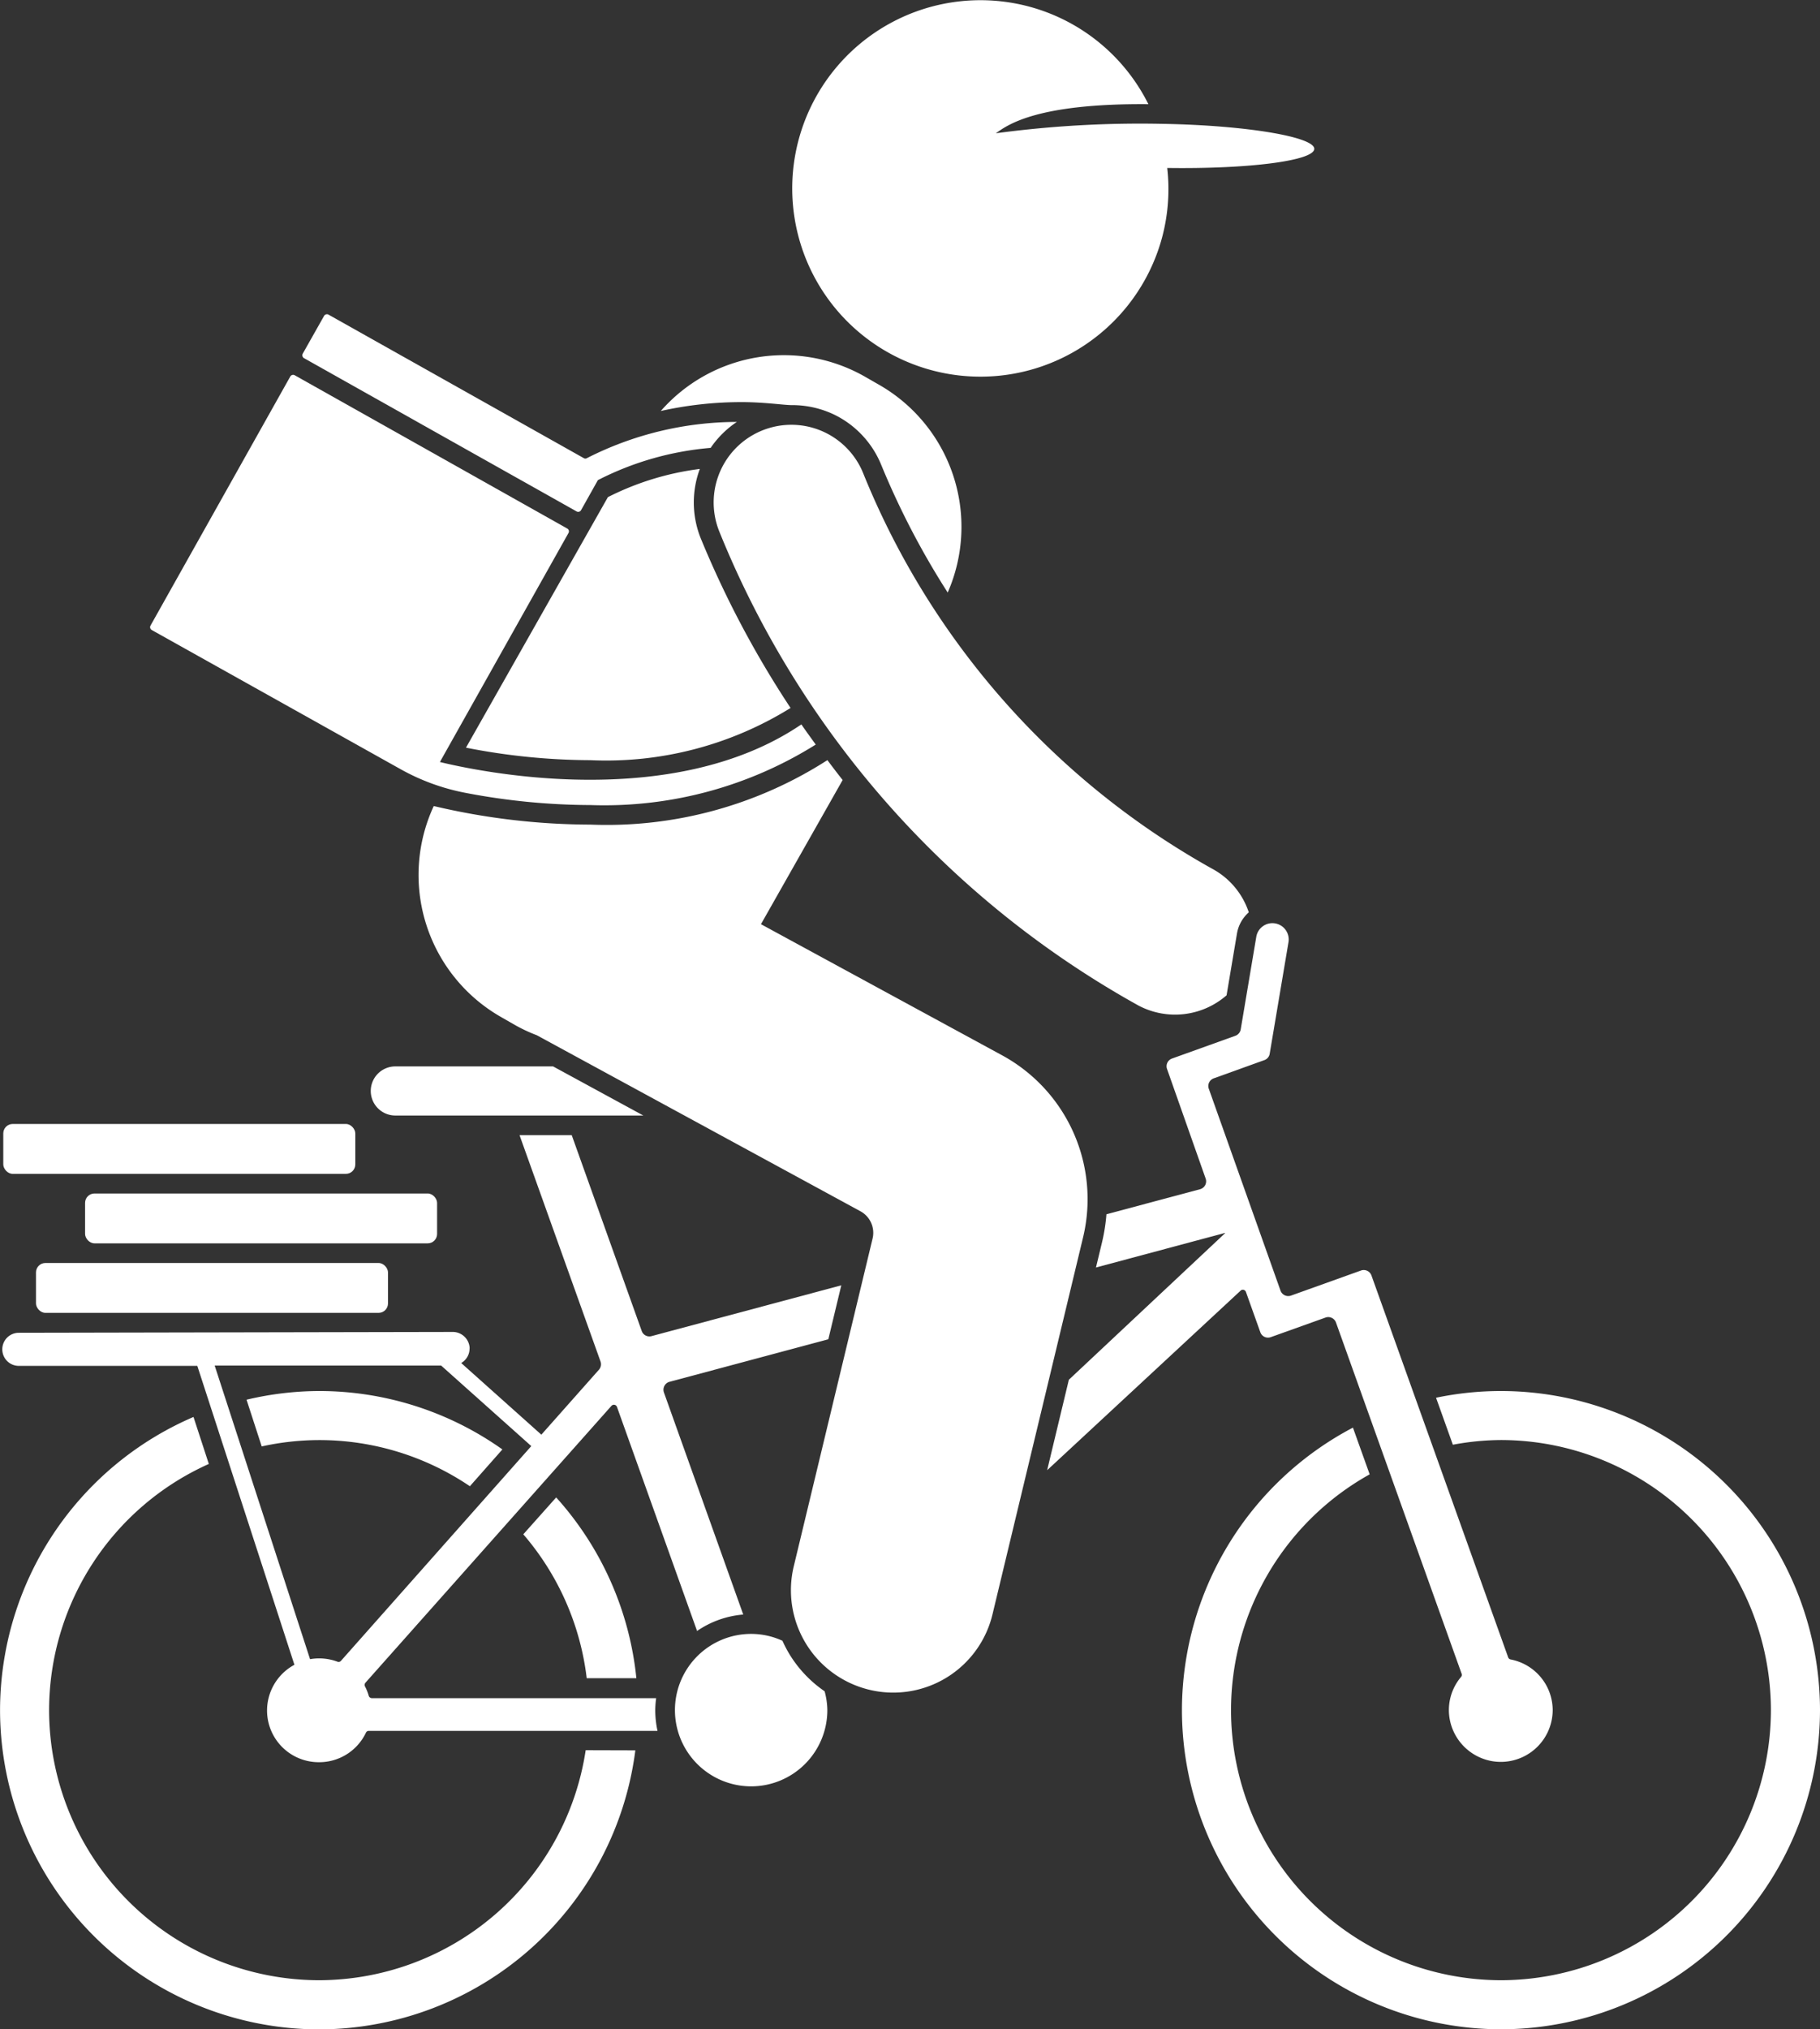 <svg xmlns="http://www.w3.org/2000/svg" id="prefix__Group_1813" width="38.741" height="43.18" data-name="Group 1813" viewBox="0 0 38.741 43.18">
    <rect x="0" y="0" width="38.741" height="43.18" fill="#333333" stroke="none"/>
    <defs>
        <style>
            .prefix__cls-1{fill:#ffffff}
        </style>
    </defs>
    <path id="prefix__Path_3491" d="M1614.464-11122.968a22.973 22.973 0 0 0-3.581.2c.237-.168.849-.64 3.247-.619a3.994 3.994 0 0 0-2.441-2.049 4.007 4.007 0 0 0-4.976 2.706 4.005 4.005 0 0 0 2.705 4.976 4.005 4.005 0 0 0 4.976-2.7 3.981 3.981 0 0 0 .137-1.576c1.731.025 3.125-.153 3.13-.406s-1.427-.499-3.197-.532z" class="prefix__cls-1" data-name="Path 3491" transform="translate(-1589.685 11125.604)"/>
    <path id="prefix__Path_3492" d="M1601.784-11024.9a2.724 2.724 0 0 1-.147-.282 1.6 1.6 0 0 0-.666-.146 1.622 1.622 0 0 0-1.622 1.621 1.623 1.623 0 0 0 1.622 1.623 1.623 1.623 0 0 0 1.622-1.623 1.584 1.584 0 0 0-.058-.4 2.6 2.6 0 0 1-.751-.793z" class="prefix__cls-1" data-name="Path 3492" transform="translate(-1584.982 11060.094)"/>
    <path id="prefix__Path_3493" d="M1637.269-11040.234a6.781 6.781 0 0 0-1.382.143l.358 1a5.707 5.707 0 0 1 1.024-.1 5.754 5.754 0 0 1 5.746 5.747 5.754 5.754 0 0 1-5.746 5.747 5.754 5.754 0 0 1-5.746-5.747 5.748 5.748 0 0 1 2.951-5.017l-.356-.994a6.8 6.8 0 0 0-3.64 6.011 6.8 6.8 0 0 0 6.791 6.791 6.8 6.8 0 0 0 6.791-6.791 6.8 6.8 0 0 0-6.791-6.79z" class="prefix__cls-1" data-name="Path 3493" transform="translate(-1605.319 11069.832)"/>
    <path id="prefix__Path_3494" d="M1592.453-11029.855a6.768 6.768 0 0 0-1.707-3.847l-.7.785a5.727 5.727 0 0 1 1.35 3.062z" class="prefix__cls-1" data-name="Path 3494" transform="translate(-1578.907 11065.564)"/>
    <path id="prefix__Path_3495" d="M1578.488-11038.991a6.747 6.747 0 0 0-3.9-1.243 6.78 6.78 0 0 0-1.546.185l.323.994a5.738 5.738 0 0 1 1.223-.135 5.717 5.717 0 0 1 3.208.982z" class="prefix__cls-1" data-name="Path 3495" transform="translate(-1567.794 11069.832)"/>
    <path id="prefix__Path_3496" d="M1570.378-11031.553a5.752 5.752 0 0 1-5.676 4.894 5.754 5.754 0 0 1-5.746-5.747 5.747 5.747 0 0 1 3.4-5.238l-.326-1a6.8 6.8 0 0 0-4.118 6.24 6.8 6.8 0 0 0 6.791 6.791 6.8 6.8 0 0 0 6.732-5.937z" class="prefix__cls-1" data-name="Path 3496" transform="translate(-1557.911 11068.794)"/>
    <rect id="prefix__Rectangle_1094" width="7.493" height="1.061" class="prefix__cls-1" data-name="Rectangle 1094" rx=".2" transform="translate(.766 26.874)"/>
    <rect id="prefix__Rectangle_1095" width="7.493" height="1.061" class="prefix__cls-1" data-name="Rectangle 1095" rx=".2" transform="translate(1.811 25.395)"/>
    <path id="prefix__Path_3497" d="M1610.765-11087.174a1.667 1.667 0 0 0 1.869-.221l.222-1.317a.769.769 0 0 1 .251-.448 1.634 1.634 0 0 0-.785-.931 16.874 16.874 0 0 1-7.428-8.425 1.649 1.649 0 0 0-2-.948 1.652 1.652 0 0 0-1.058 2.2 20.185 20.185 0 0 0 8.934 10.093z" class="prefix__cls-1" data-name="Path 3497" transform="translate(-1586.525 11108.573)"/>
    <path id="prefix__Path_3498" d="M1584.558-11060.156h-3.358a.523.523 0 0 0-.523.522.523.523 0 0 0 .523.523h5.279z" class="prefix__cls-1" data-name="Path 3498" transform="translate(-1572.785 11082.847)"/>
    <path id="prefix__Path_3499" d="M1632.08-11053.278a.07.07 0 0 1-.051-.043l-2.911-8.128a.174.174 0 0 0-.223-.105l-1.49.534a.175.175 0 0 1-.223-.107l-1.526-4.294a.173.173 0 0 1 .105-.222l1.078-.388a.173.173 0 0 0 .113-.135l.4-2.374a.347.347 0 0 0-.285-.4.347.347 0 0 0-.4.284l-.332 1.972a.175.175 0 0 1-.113.135l-1.35.485a.174.174 0 0 0-.105.222l.822 2.332a.174.174 0 0 1-.112.224l-2 .535a3.9 3.9 0 0 1-.093.592l-.13.541 2.747-.736v.007l-3.324 3.117-.462 1.925 4.112-3.815a.07.07 0 0 1 .119.021l.308.862a.173.173 0 0 0 .223.1l1.163-.416a.175.175 0 0 1 .223.105l2.675 7.475a.068.068 0 0 1-.012.066 1.089 1.089 0 0 0-.234.94 1.11 1.11 0 0 0 .884.851 1.105 1.105 0 0 0 1.3-1.088 1.1 1.1 0 0 0-.896-1.074z" class="prefix__cls-1" data-name="Path 3499" transform="translate(-1599.925 11088.588)"/>
    <path id="prefix__Path_3500" d="M1572.24-11050.684l3.391-.908.276-1.148-4.032 1.079a.173.173 0 0 1-.216-.107l-1.49-4.167h-1.111l1.724 4.816a.176.176 0 0 1-.034.175l-1.226 1.382-1.706-1.525a.353.353 0 0 0 .178-.3.172.172 0 0 0 0-.042.36.36 0 0 0-.355-.319l-9.241.018a.351.351 0 0 0-.35.352.351.351 0 0 0 .351.352h3.8l2.067 6.36a1.108 1.108 0 0 0-.565.778 1.1 1.1 0 0 0 1.087 1.295 1.1 1.1 0 0 0 1-.627.065.065 0 0 1 .06-.039h6.147a2.059 2.059 0 0 1-.048-.436 2.007 2.007 0 0 1 .019-.261h-6.051a.07.07 0 0 1-.067-.05 1.035 1.035 0 0 0-.08-.2.07.07 0 0 1 .01-.078l5.236-5.891a.07.07 0 0 1 .118.022l1.705 4.768a2.032 2.032 0 0 1 .983-.35l-1.688-4.724a.175.175 0 0 1 .108-.225zm-6.984 5.935a.066.066 0 0 1-.075.017 1.113 1.113 0 0 0-.582-.053l-2.03-6.247h4.821l1.918 1.713z" class="prefix__cls-1" data-name="Path 3500" transform="translate(-1557.999 11080.089)"/>
    <rect id="prefix__Rectangle_1096" width="7.493" height="1.061" class="prefix__cls-1" data-name="Rectangle 1096" rx=".2" transform="translate(.07 23.916)"/>
    <path id="prefix__Path_3501" d="M1596.031-11072.669l-5.137-2.792 1.739-3.068c-.111-.139-.218-.281-.325-.423a8.691 8.691 0 0 1-5.042 1.372 14.638 14.638 0 0 1-3.337-.395 3.481 3.481 0 0 0 1.439 4.493l.3.172a3.374 3.374 0 0 0 .453.211l6.89 3.746a.522.522 0 0 1 .259.581l-1.678 6.975a2.178 2.178 0 0 0 1.606 2.625 2.172 2.172 0 0 0 2.625-1.606l1.927-8.017a3.484 3.484 0 0 0-1.719-3.874z" class="prefix__cls-1" data-name="Path 3501" transform="translate(-1574.696 11095.126)"/>
    <path id="prefix__Path_3502" d="M1580.981-11095.158c-2.779 1.887-6.933.986-7.694.8l2.737-4.873a.069.069 0 0 0-.027-.095l-5.8-3.261a.07.07 0 0 0-.095.026l-2.975 5.3a.07.07 0 0 0 .027.095l5.3 2.963a4.585 4.585 0 0 0 1.371.5 14.3 14.3 0 0 0 2.669.261 8.475 8.475 0 0 0 4.793-1.287c-.104-.145-.207-.285-.306-.429z" class="prefix__cls-1" data-name="Path 3502" transform="translate(-1563.923 11110.572)"/>
    <path id="prefix__Path_3503" d="M1591.5-11096.824a5.992 5.992 0 0 0-1.957.6l-3.021 5.331a13.848 13.848 0 0 0 2.643.266 7.447 7.447 0 0 0 4.266-1.111 21.02 21.02 0 0 1-1.908-3.6 2.047 2.047 0 0 1-.023-1.486z" class="prefix__cls-1" data-name="Path 3503" transform="translate(-1576.603 11106.802)"/>
    <path id="prefix__Path_3504" d="M1603.108-11103.181l-.3-.172a3.483 3.483 0 0 0-4.337.735 7.9 7.9 0 0 1 1.717-.189c.493 0 .9.064 1.069.064a2.075 2.075 0 0 1 .9.2 2.048 2.048 0 0 1 1.005 1.069 17.01 17.01 0 0 0 1.416 2.719 3.482 3.482 0 0 0-1.47-4.426z" class="prefix__cls-1" data-name="Path 3504" transform="translate(-1584.405 11111.363)"/>
    <path id="prefix__Path_3505" d="M1585.727-11104.025a7.065 7.065 0 0 0-3.192.771.063.063 0 0 1-.064 0l-5.435-3.054a.071.071 0 0 0-.095.027l-.452.8a.072.072 0 0 0 .027.1l5.8 3.26a.07.07 0 0 0 .095-.026l.359-.64a6.439 6.439 0 0 1 2.4-.686 2.063 2.063 0 0 1 .557-.552z" class="prefix__cls-1" data-name="Path 3505" transform="translate(-1570.043 11113.003)"/>
</svg>
